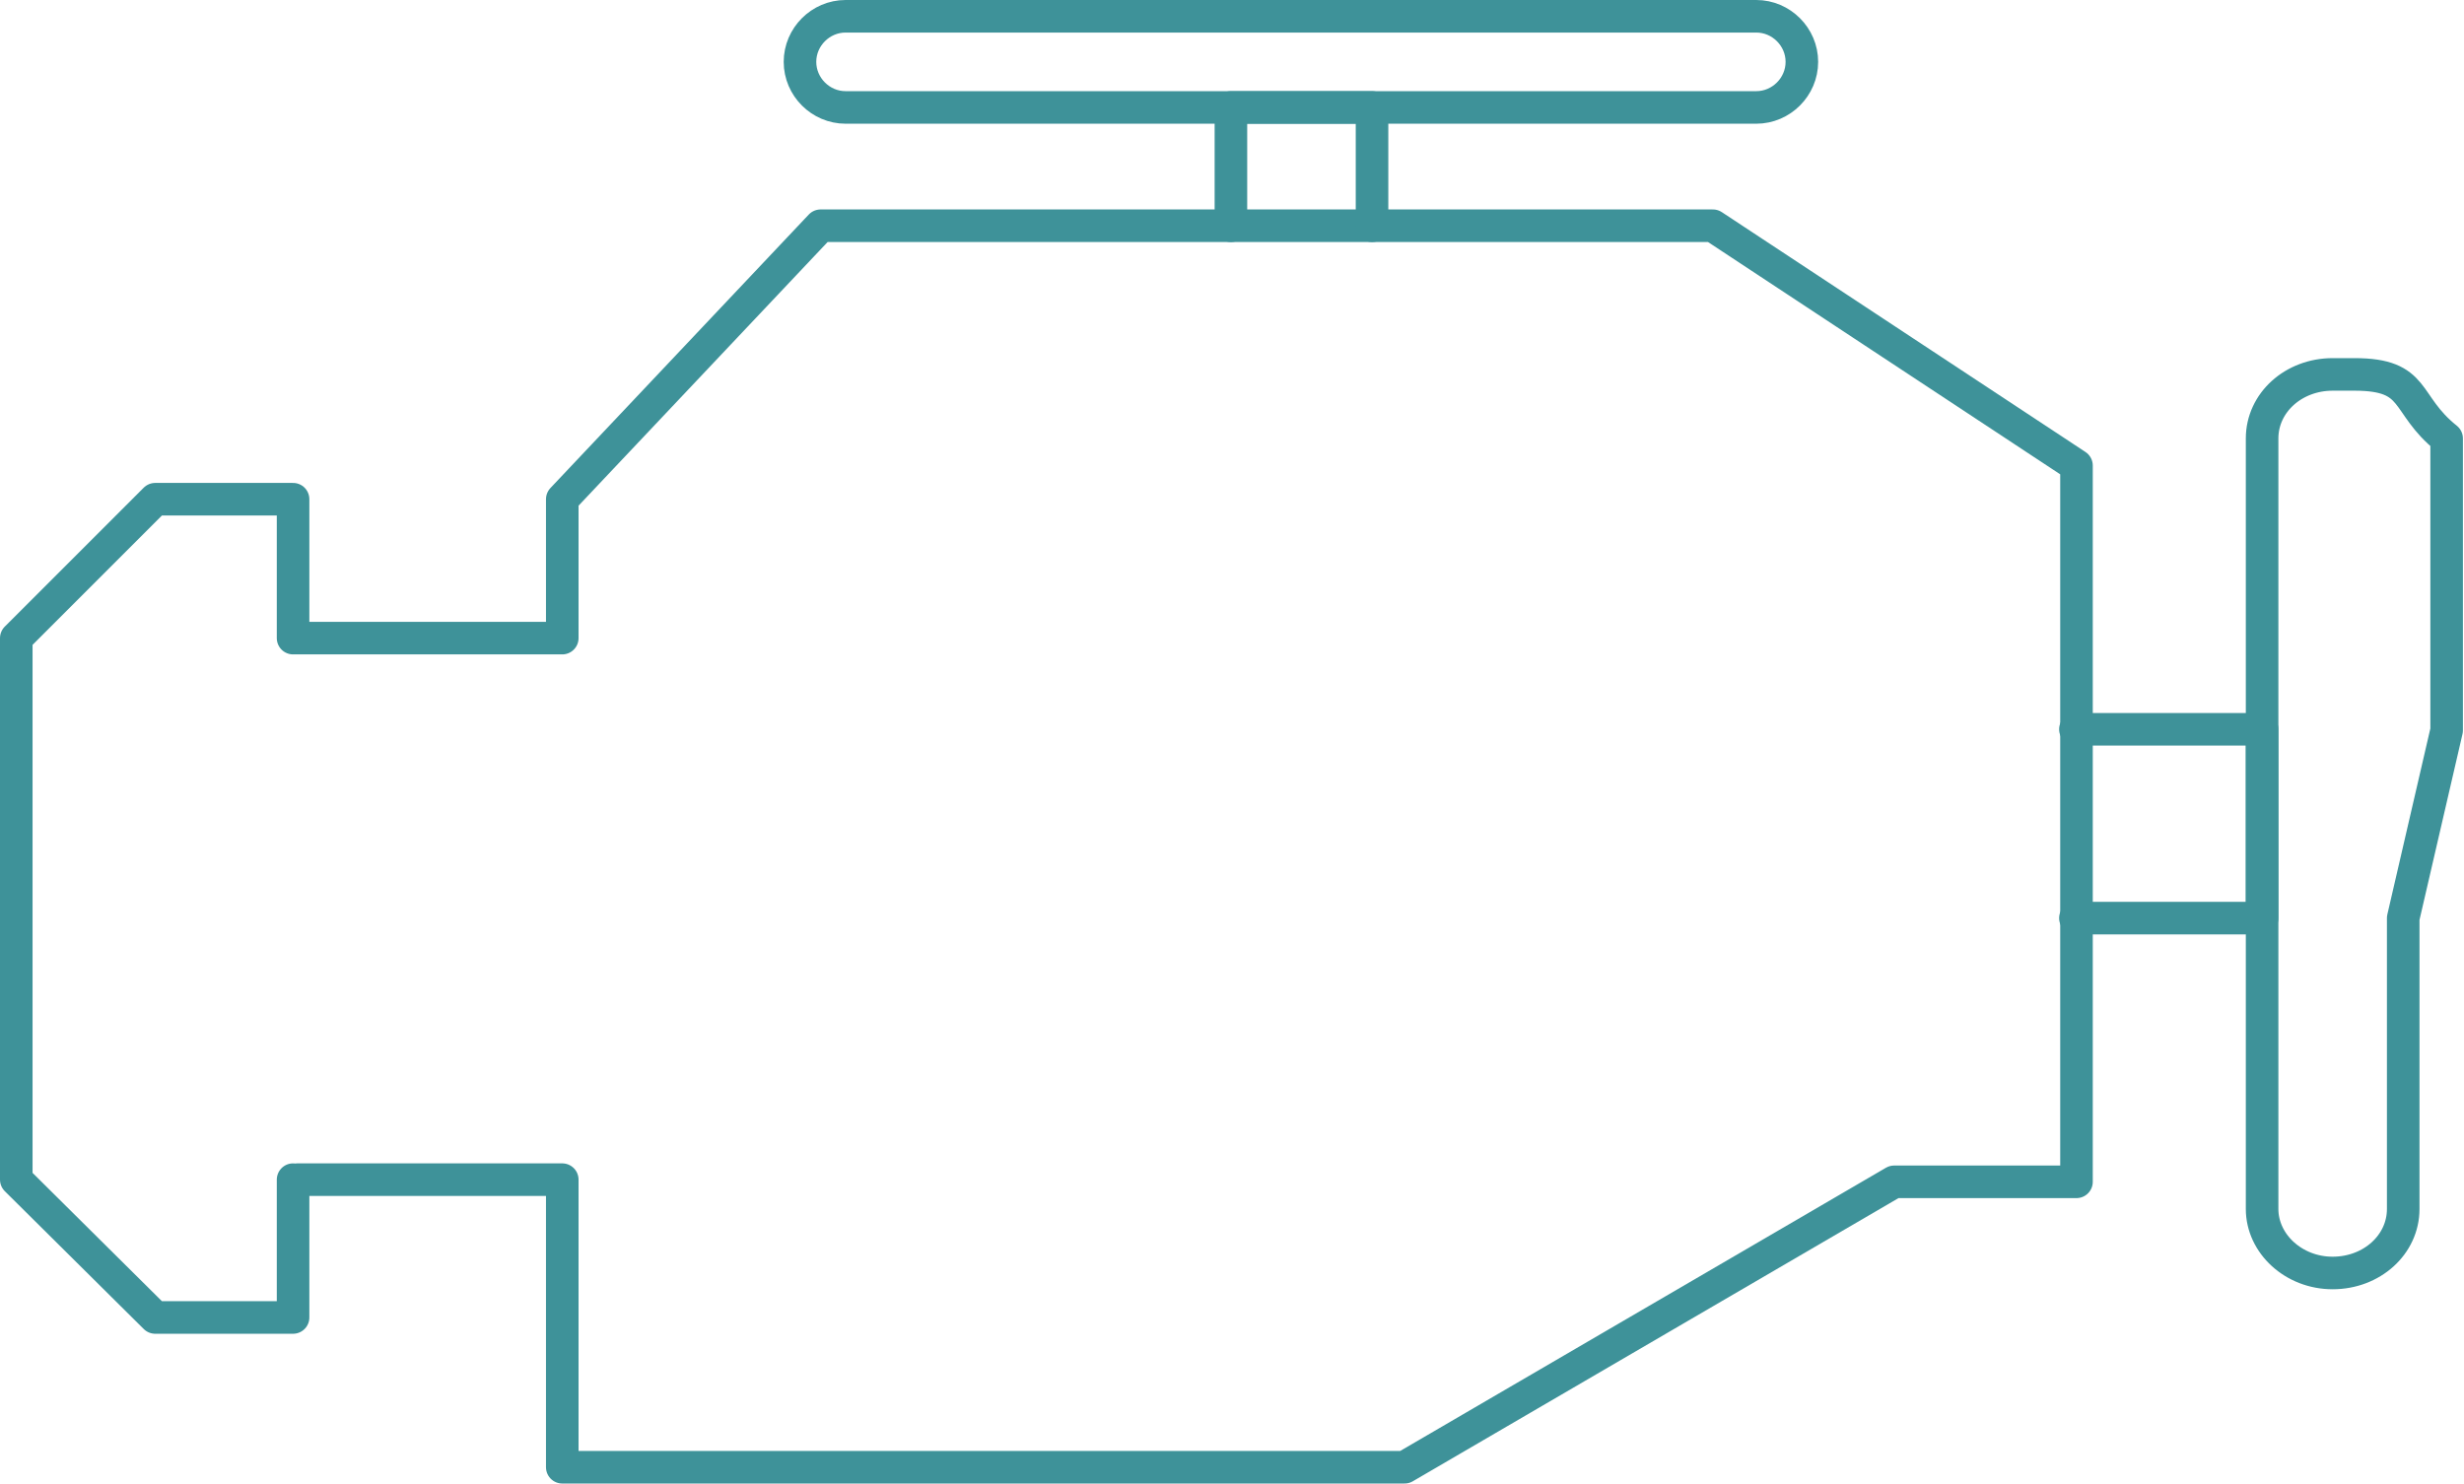 <?xml version="1.0" encoding="utf-8"?>
<!-- Generator: Adobe Illustrator 24.1.2, SVG Export Plug-In . SVG Version: 6.00 Build 0)  -->
<svg version="1.1" id="Layer_1" xmlns="http://www.w3.org/2000/svg" xmlns:xlink="http://www.w3.org/1999/xlink" x="0px" y="0px"
	 viewBox="0 0 227 136.7" style="enable-background:new 0 0 227 136.7;" xml:space="preserve">
<style type="text/css">
	.st0{fill:none;stroke:#3E9299;stroke-width:3;stroke-linecap:round;stroke-linejoin:round;stroke-miterlimit:10;}
</style>
<g>
	<path class="st0" d="M214.9,117.3L214.9,117.3c3.6,0,6.5-2.6,6.5-5.9V84.6l4-17.3V40.4c-4-3.2-2.6-5.9-8.5-5.9h-2
		c-3.6,0-6.5,2.6-6.5,5.9v71C208.4,114.6,211.3,117.3,214.9,117.3z"/>
	<path class="st0" d="M166,5.7L166,5.7c0-2.3-1.9-4.2-4.2-4.2H77.9c-2.3,0-4.2,1.9-4.2,4.2v0c0,2.3,1.9,4.2,4.2,4.2h83.9
		C164.1,9.9,166,8,166,5.7z"/>
	<polyline class="st0" points="27.4,108.7 51.8,108.7 51.8,108.9 51.8,135.2 129.4,135.2 174.5,108.9 191.3,108.9 191.3,42.9 
		157.8,20.8 75.6,20.8 51.8,46 51.8,58.8 27.4,58.8 27,58.8 27,46 14.3,46 1.5,58.8 1.5,108.7 14.3,121.4 27,121.4 27,108.7 	"/>
	<polyline class="st0" points="126.4,20.8 126.4,9.9 113.4,9.9 113.4,20.8 	"/>
	<polyline class="st0" points="191.2,84.6 208.4,84.6 208.4,67.2 191.2,67.2 	"/>
</g>
</svg>
